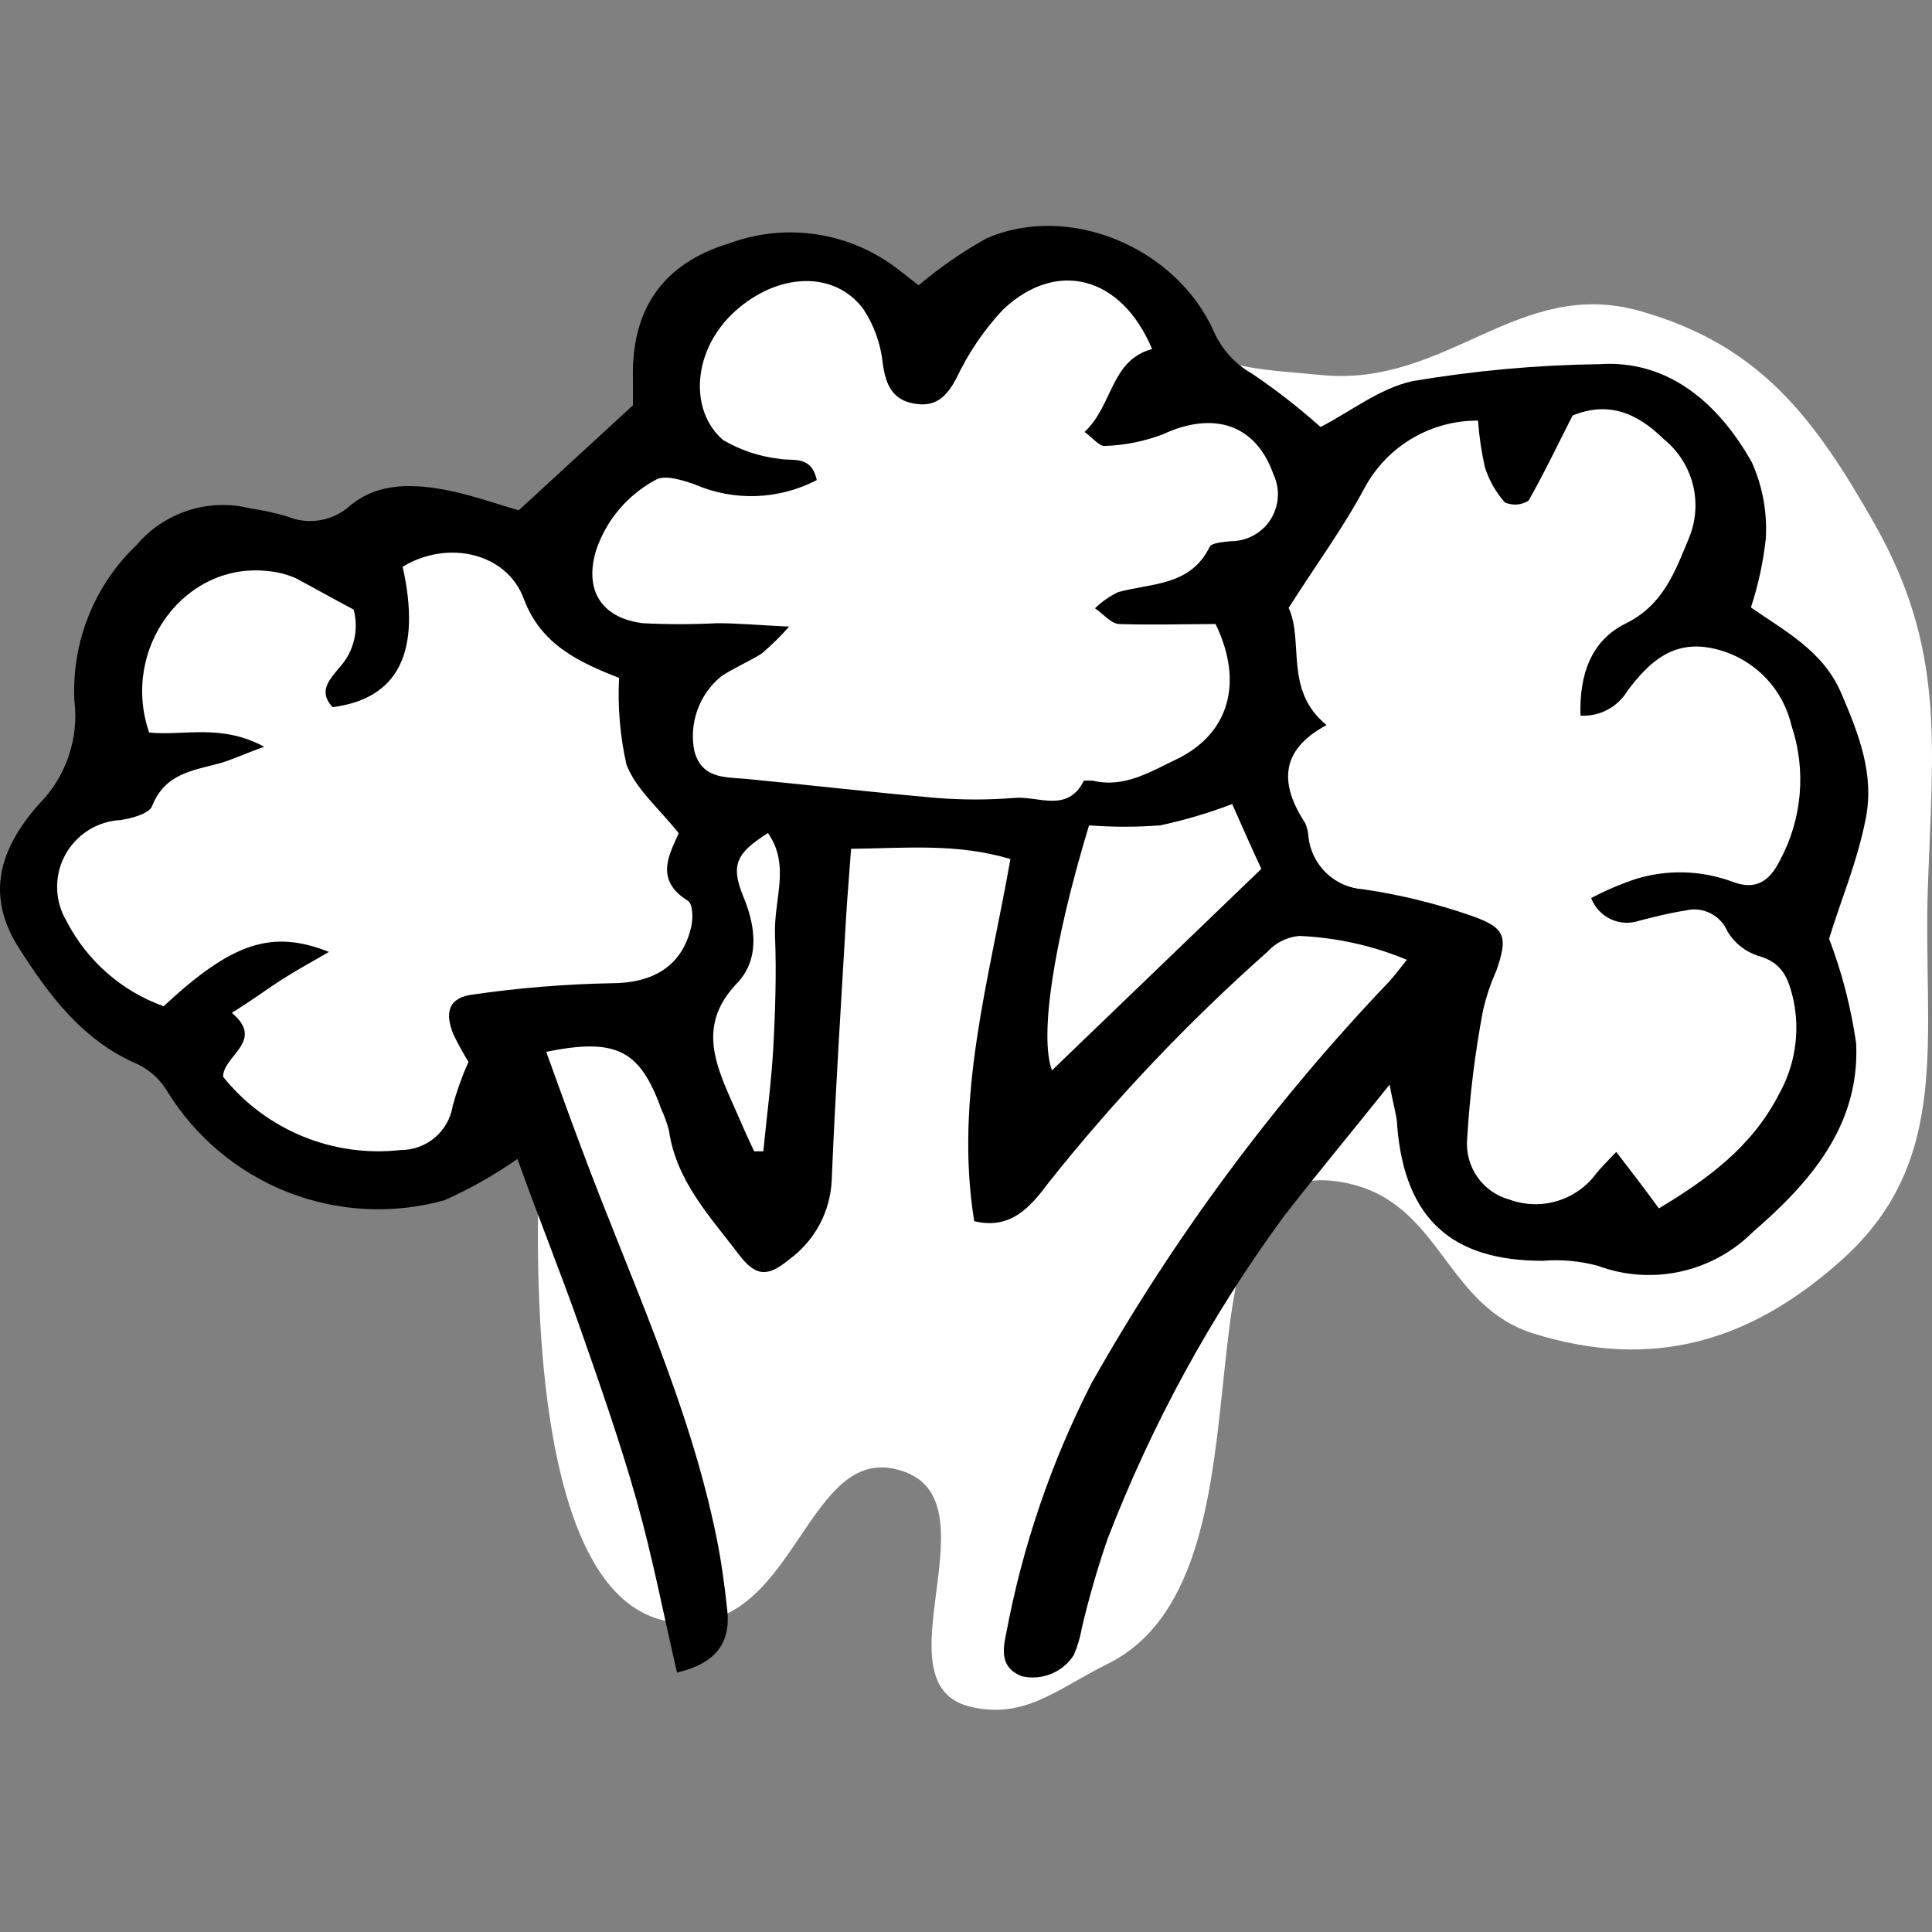 <svg width="100" height="100" viewBox="0 0 100 100" fill="none" xmlns="http://www.w3.org/2000/svg">
<rect x="0" y="0" width="100" height="100" fill="#808080" stroke="none"/>
<path d="M28.117 56.899C28.117 56.899 25.497 85.684 36.387 83.914C41.402 83.098 42.106 74.406 46.862 76.195C51.457 77.924 45.41 87.121 50.17 88.324C53.009 89.042 54.712 87.418 57.337 86.119C67.088 81.292 59.474 58.618 70.017 61.31C74.612 62.482 74.861 67.622 79.39 69.028C85.524 70.933 90.61 69.473 95.378 65.169C101.116 59.989 99.516 53.598 99.788 45.873C100.049 38.478 100.678 33.566 97.032 27.128C93.877 21.558 91.059 17.855 84.903 16.102C78.568 14.298 74.918 20.061 68.363 19.41C65.505 19.125 63.699 19.165 61.196 17.756C58.808 16.411 56.234 12.794 56.234 12.794L52.375 13.896L47.965 17.756L45.208 13.896H38.592L34.733 17.756L33.079 23.269L28.117 27.128H24.258L7.167 29.884L5.513 39.257L1.103 45.873L7.167 54.142L19.847 61.31L28.117 56.899Z" fill="white"/>
<path d="M94.674 48.587C95.339 50.335 95.808 52.15 96.074 54.001C96.272 58.246 93.714 61.19 90.715 63.781C89.683 64.808 88.378 65.516 86.955 65.823C85.532 66.13 84.051 66.022 82.688 65.513C81.761 65.266 80.799 65.18 79.843 65.259C75.113 65.259 72.731 63.054 72.323 58.345C72.323 57.805 72.125 57.243 71.926 56.14C69.897 58.676 68.122 60.804 66.413 63.01C62.664 68.135 59.609 73.733 57.327 79.659C56.803 81.175 56.358 82.717 55.993 84.279C55.909 84.753 55.772 85.215 55.585 85.658C55.304 86.099 54.894 86.441 54.41 86.639C53.926 86.836 53.393 86.879 52.884 86.76C51.781 86.33 51.891 85.426 52.079 84.555C52.92 80.051 54.405 75.691 56.489 71.61C60.749 64.053 65.935 57.056 71.926 50.781C72.191 50.484 72.422 50.175 72.819 49.679C71.05 48.943 69.165 48.525 67.251 48.444C66.621 48.5 66.034 48.791 65.608 49.26C61.512 52.889 57.738 56.866 54.328 61.146C53.347 62.458 52.333 63.671 50.425 63.208C49.388 56.802 51.197 50.737 52.299 44.463C49.521 43.636 46.919 43.901 44.052 43.934C43.964 45.202 43.864 46.305 43.798 47.396C43.533 51.972 43.236 56.537 43.048 61.124C43.007 61.924 42.788 62.704 42.407 63.408C42.025 64.112 41.491 64.722 40.843 65.193C39.74 66.108 39.112 66.086 38.241 64.928C36.741 62.955 34.999 61.124 34.624 58.511C34.526 58.132 34.393 57.763 34.227 57.408C33.125 54.354 31.912 53.703 28.273 54.442C28.901 56.173 29.508 57.882 30.148 59.569C32.617 66.185 35.661 72.591 37.083 79.56C37.337 80.817 37.513 82.096 37.645 83.364C37.822 85.062 37.028 86.099 35.043 86.573C34.349 83.585 33.775 80.586 32.948 77.653C32.121 74.72 31.063 71.687 30.026 68.732C28.99 65.777 27.821 62.899 26.784 59.988C25.594 60.818 24.327 61.535 23.002 62.127C20.326 62.868 17.482 62.721 14.897 61.707C12.312 60.693 10.127 58.867 8.668 56.504C8.31 55.895 7.781 55.404 7.147 55.093C4.28 53.869 2.56 51.542 0.994 49.094C-0.572 46.647 -0.329 44.265 2.019 41.618C2.71 40.922 3.233 40.078 3.55 39.15C3.867 38.221 3.97 37.233 3.85 36.26C3.777 34.766 4.027 33.273 4.583 31.884C5.138 30.495 5.986 29.242 7.069 28.21C7.776 27.376 8.702 26.756 9.742 26.421C10.783 26.086 11.897 26.049 12.957 26.314C13.594 26.41 14.224 26.546 14.843 26.722C15.391 26.956 15.995 27.026 16.582 26.924C17.169 26.822 17.713 26.553 18.151 26.148C19.639 24.936 21.459 25.046 23.223 25.388C24.546 25.663 25.836 26.127 26.851 26.413L32.761 20.977C32.761 20.757 32.761 20.205 32.761 19.654C32.661 16.037 34.282 13.645 37.745 12.597C39.187 12.062 40.742 11.902 42.264 12.132C43.785 12.361 45.224 12.973 46.444 13.909L47.547 14.769C48.64 13.843 49.822 13.027 51.075 12.332C55.31 10.491 60.856 12.774 62.819 17.14C63.226 18.073 63.927 18.847 64.814 19.345C66.054 20.185 67.236 21.106 68.354 22.102C69.909 21.297 71.408 20.106 73.095 19.731C76.295 19.188 79.531 18.893 82.776 18.849C86.382 18.607 88.973 20.911 90.671 23.921C91.227 25.156 91.477 26.506 91.399 27.858C91.269 29.076 91.01 30.277 90.627 31.441C92.27 32.599 94.343 33.647 95.291 35.852C96.239 38.057 97.022 40.097 96.57 42.379C96.118 44.662 95.28 46.591 94.674 48.587ZM82.357 46.481C83.095 46.096 83.862 45.767 84.651 45.5C86.277 44.998 88.023 45.041 89.624 45.621C90.925 46.139 91.619 45.555 92.138 44.518C92.706 43.457 93.052 42.289 93.152 41.089C93.253 39.889 93.106 38.68 92.722 37.539C92.491 36.556 91.985 35.659 91.262 34.954C90.54 34.249 89.631 33.765 88.642 33.558C86.569 33.117 85.334 34.297 84.232 35.764C83.982 36.177 83.624 36.515 83.197 36.74C82.769 36.965 82.288 37.07 81.806 37.043C81.74 34.914 82.346 33.161 84.154 32.268C86.128 31.298 86.735 29.5 87.462 27.747C87.798 26.876 87.848 25.921 87.607 25.02C87.365 24.118 86.843 23.317 86.117 22.73C84.728 21.363 83.25 20.757 81.398 21.506C80.626 23.017 79.931 24.484 79.115 25.917C78.934 26.031 78.728 26.099 78.515 26.114C78.301 26.13 78.087 26.092 77.891 26.005C77.421 25.475 77.068 24.851 76.855 24.175C76.678 23.383 76.56 22.58 76.502 21.771C75.305 21.763 74.129 22.08 73.098 22.687C72.067 23.295 71.22 24.171 70.647 25.222C69.545 27.295 68.111 29.247 66.7 31.463C67.505 33.205 66.446 35.73 68.662 37.528C66.182 38.862 66.27 40.637 67.56 42.611C67.656 42.835 67.712 43.073 67.725 43.317C67.804 44.029 68.131 44.692 68.649 45.188C69.167 45.684 69.843 45.982 70.559 46.029C72.462 46.307 74.333 46.765 76.149 47.396C77.958 48.025 78.057 48.499 77.439 50.274C77.144 50.934 76.915 51.62 76.756 52.325C76.344 54.511 76.071 56.721 75.94 58.941C75.877 59.642 76.064 60.343 76.467 60.92C76.871 61.497 77.465 61.913 78.145 62.094C78.92 62.376 79.764 62.405 80.556 62.177C81.349 61.949 82.049 61.476 82.556 60.826C82.82 60.474 83.151 60.154 83.658 59.624C84.441 60.639 85.103 61.499 85.864 62.547C88.4 61.025 90.682 59.349 92.06 56.669C92.905 55.186 93.179 53.445 92.832 51.774C92.579 50.671 92.281 49.833 91.024 49.48C90.358 49.272 89.79 48.829 89.425 48.234C89.253 47.815 88.935 47.472 88.529 47.269C88.124 47.067 87.659 47.018 87.22 47.132C86.426 47.253 85.643 47.451 84.871 47.65C84.382 47.822 83.846 47.796 83.376 47.577C82.907 47.359 82.541 46.965 82.357 46.481V46.481ZM42.276 24.847C41.305 25.355 40.232 25.638 39.137 25.676C38.042 25.714 36.952 25.506 35.947 25.068C35.308 24.847 34.404 24.561 33.941 24.836C32.494 25.609 31.395 26.901 30.864 28.453C30.225 30.515 31.096 31.982 33.268 32.257C34.546 32.323 35.827 32.323 37.105 32.257C38.208 32.257 39.222 32.356 40.843 32.434C40.407 32.931 39.935 33.395 39.432 33.823C38.759 34.253 37.998 34.562 37.337 35.003C36.776 35.459 36.349 36.059 36.102 36.739C35.856 37.418 35.798 38.152 35.936 38.862C36.322 40.317 37.513 40.218 38.638 40.317C41.946 40.637 45.176 41.012 48.451 41.299C49.801 41.409 51.159 41.409 52.509 41.299C53.733 41.188 55.255 42.104 56.103 40.406C56.103 40.406 56.401 40.406 56.556 40.406C58.188 40.803 59.544 39.943 60.889 39.303C63.623 37.991 64.384 35.322 62.918 32.301C61.308 32.301 59.61 32.356 57.956 32.301C57.515 32.301 57.107 31.772 56.677 31.485C57.029 31.142 57.435 30.859 57.879 30.647C59.61 30.173 61.617 30.338 62.609 28.31C62.719 28.089 63.326 28.056 63.712 28.012C64.12 28.013 64.522 27.911 64.881 27.715C65.239 27.52 65.543 27.237 65.763 26.892C65.983 26.548 66.112 26.154 66.139 25.746C66.166 25.339 66.09 24.931 65.917 24.561C65.002 21.959 62.819 21.253 60.172 22.488C59.208 22.85 58.191 23.052 57.162 23.083C56.886 23.083 56.578 22.686 56.137 22.355C57.614 20.988 57.471 18.651 59.632 18.066C58.044 14.284 54.692 13.402 51.913 16.026C50.934 17.074 50.123 18.268 49.51 19.566C48.98 20.569 48.407 21.087 47.304 20.889C46.202 20.691 45.849 19.93 45.695 18.838C45.593 17.813 45.241 16.828 44.669 15.971C43.159 13.986 40.259 14.119 38.053 16.104C35.848 18.088 35.639 21.231 37.425 22.774C38.31 23.295 39.294 23.625 40.314 23.745C41.008 23.888 41.99 23.524 42.276 24.847ZM17.214 36.602C16.431 35.764 17.092 35.135 17.588 34.529C17.947 34.131 18.2 33.651 18.325 33.131C18.45 32.611 18.443 32.068 18.305 31.551C17.203 30.967 16.287 30.449 15.317 29.931C14.88 29.738 14.415 29.615 13.939 29.567C9.583 29.026 6.22 33.569 7.72 37.914C9.506 38.101 11.447 37.44 13.674 38.652C12.572 39.049 11.998 39.336 11.348 39.513C9.969 39.887 8.536 40.042 7.874 41.718C7.72 42.126 6.772 42.368 6.242 42.446C5.647 42.476 5.069 42.659 4.565 42.979C4.061 43.298 3.648 43.742 3.366 44.268C3.085 44.794 2.943 45.383 2.957 45.98C2.97 46.576 3.137 47.159 3.442 47.672C4.497 49.727 6.294 51.304 8.47 52.083C12.02 48.775 14.082 48.102 17.026 49.271C16.111 49.8 15.372 50.208 14.655 50.66C13.939 51.112 13.068 51.763 11.998 52.424C13.74 53.88 11.557 54.63 11.546 55.732C12.634 57.09 14.048 58.149 15.656 58.813C17.264 59.476 19.014 59.721 20.742 59.525C21.389 59.528 22.016 59.3 22.509 58.881C23.002 58.463 23.33 57.882 23.432 57.243C23.645 56.462 23.918 55.699 24.248 54.96C23.971 54.514 23.718 54.054 23.488 53.582C22.969 52.369 23.256 51.619 24.491 51.476C26.858 51.133 29.244 50.938 31.636 50.892C33.786 50.892 35.319 50.021 35.782 47.948C35.881 47.529 35.859 46.779 35.605 46.624C33.819 45.522 34.69 44.155 35.131 43.129C34.106 41.839 32.926 40.858 32.43 39.59C32.095 38.115 31.965 36.601 32.044 35.091C30.004 34.286 27.997 33.382 27.115 31C26.233 28.618 23.19 27.913 20.841 29.335C21.826 33.746 20.617 36.168 17.214 36.602ZM63.778 41.618C62.566 42.081 61.32 42.45 60.051 42.721C58.825 42.814 57.594 42.814 56.368 42.721C54.505 48.874 53.799 53.659 54.45 55.401L65.288 44.971C64.836 44.022 64.34 42.876 63.778 41.618ZM39.035 59.591H39.509C39.685 57.794 39.928 55.997 40.027 54.2C40.126 52.402 40.193 50.351 40.115 48.433C40.038 46.514 40.931 44.827 39.751 43.118C38.108 44.155 37.8 44.772 38.483 46.426C39.167 48.08 39.288 49.734 38.108 50.936C36.245 52.91 36.907 54.806 37.789 56.813C38.197 57.717 38.583 58.654 39.035 59.591Z" fill="black"/>
</svg>
